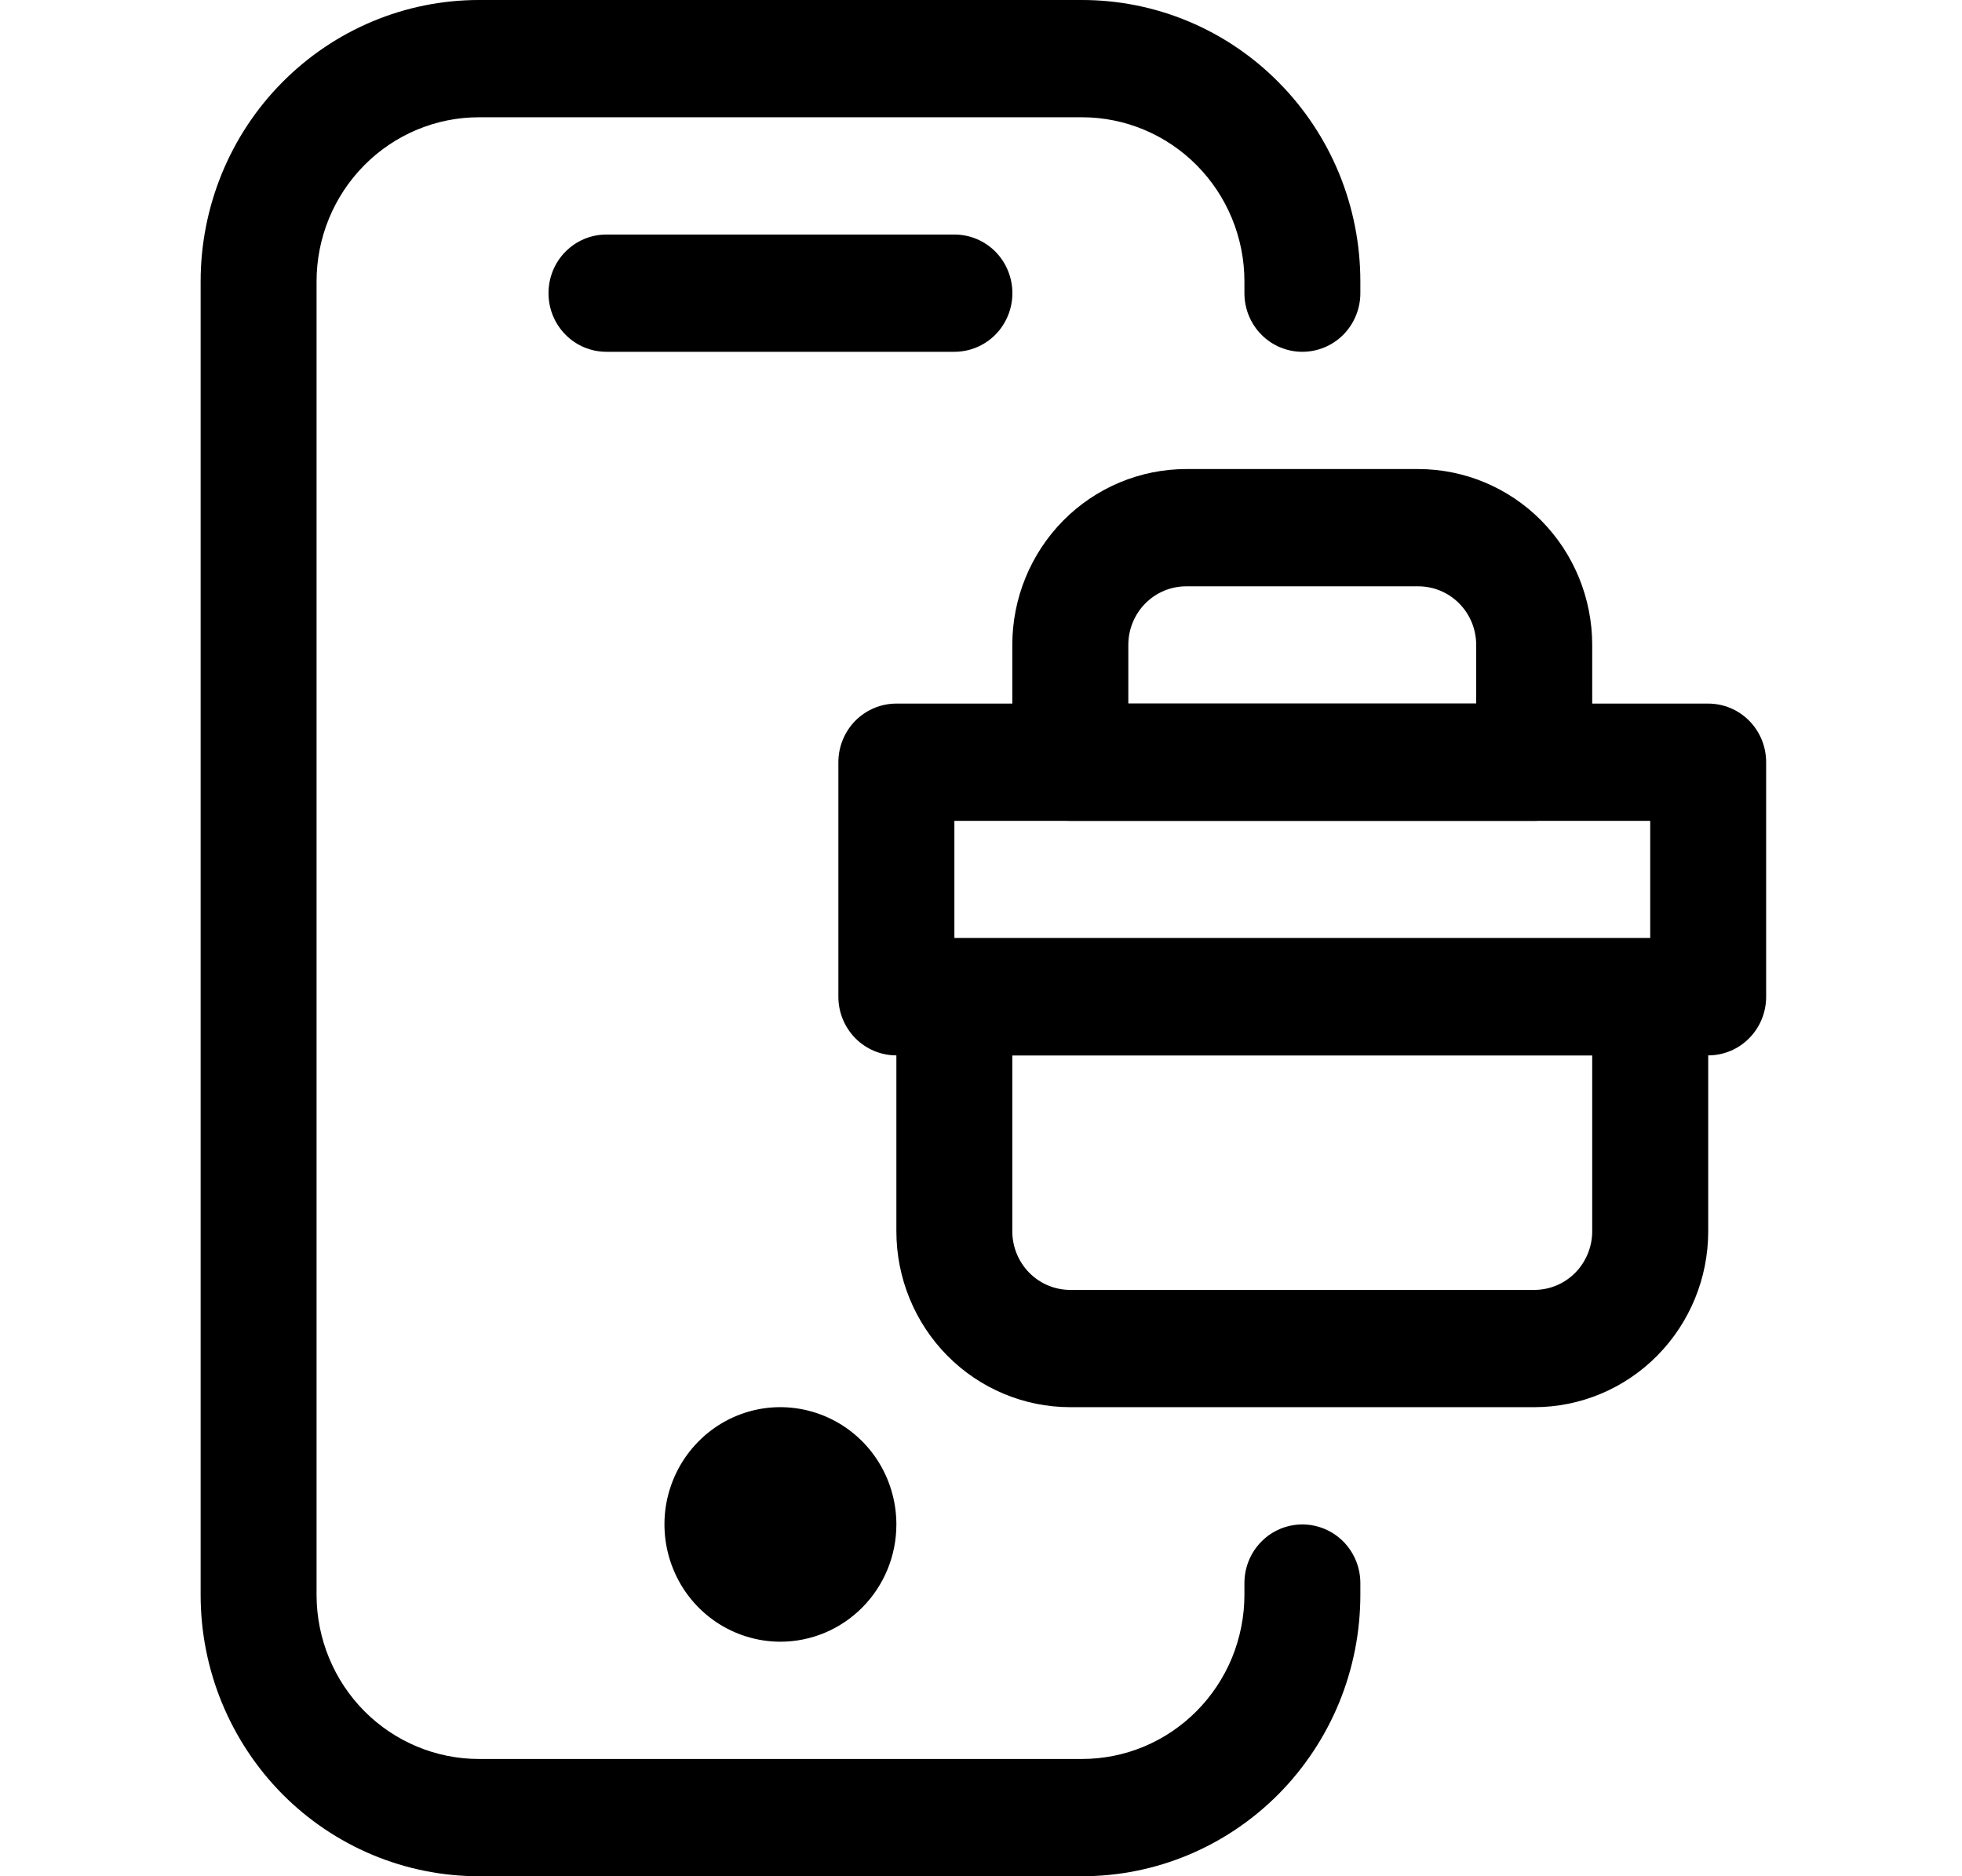 <svg width="23" height="22" viewBox="0 0 23 22" fill="none" xmlns="http://www.w3.org/2000/svg">
<path d="M12.684 22H5.614C4.75 22 3.92 21.653 3.308 21.035C2.697 20.416 2.352 19.578 2.352 18.703V3.3C2.352 2.425 2.695 1.585 3.307 0.967C3.919 0.348 4.749 0 5.614 0L12.684 0C13.113 0 13.537 0.085 13.933 0.251C14.329 0.417 14.688 0.66 14.991 0.967C15.294 1.273 15.535 1.637 15.699 2.037C15.863 2.438 15.947 2.867 15.947 3.3V3.438C15.947 3.62 15.875 3.795 15.748 3.924C15.62 4.053 15.447 4.125 15.267 4.125C15.087 4.125 14.914 4.053 14.787 3.924C14.659 3.795 14.588 3.62 14.588 3.438V3.3C14.588 2.789 14.387 2.3 14.03 1.939C13.673 1.578 13.189 1.375 12.684 1.375H5.614C5.11 1.375 4.626 1.578 4.269 1.939C3.912 2.3 3.711 2.789 3.711 3.3V18.707C3.713 19.216 3.914 19.704 4.271 20.064C4.628 20.423 5.111 20.625 5.614 20.625H12.684C12.934 20.625 13.182 20.575 13.412 20.479C13.643 20.382 13.853 20.24 14.03 20.061C14.207 19.882 14.347 19.67 14.443 19.437C14.538 19.203 14.588 18.953 14.588 18.7V18.562C14.588 18.38 14.659 18.205 14.787 18.076C14.914 17.947 15.087 17.875 15.267 17.875C15.447 17.875 15.62 17.947 15.748 18.076C15.875 18.205 15.947 18.38 15.947 18.562V18.7C15.947 19.133 15.863 19.562 15.699 19.963C15.535 20.363 15.294 20.727 14.991 21.034C14.688 21.34 14.329 21.583 13.933 21.749C13.537 21.915 13.113 22 12.684 22Z" fill="black"/>
<path d="M9.149 19.25C8.88 19.25 8.617 19.169 8.393 19.018C8.17 18.867 7.995 18.652 7.893 18.401C7.79 18.15 7.763 17.873 7.815 17.607C7.868 17.34 7.997 17.095 8.187 16.903C8.377 16.71 8.62 16.579 8.883 16.526C9.147 16.473 9.42 16.501 9.669 16.605C9.917 16.709 10.13 16.885 10.279 17.111C10.428 17.337 10.508 17.603 10.508 17.875C10.508 18.24 10.365 18.589 10.11 18.847C9.855 19.105 9.509 19.25 9.149 19.25Z" fill="black"/>
<path d="M11.188 4.125H7.109C6.929 4.125 6.756 4.053 6.629 3.924C6.501 3.795 6.43 3.62 6.43 3.438C6.43 3.255 6.501 3.08 6.629 2.951C6.756 2.822 6.929 2.75 7.109 2.75H11.188C11.368 2.75 11.541 2.822 11.669 2.951C11.796 3.08 11.868 3.255 11.868 3.438C11.868 3.62 11.796 3.795 11.669 3.924C11.541 4.053 11.368 4.125 11.188 4.125Z" fill="black"/>
<path d="M20.025 12.375H10.508C10.328 12.375 10.155 12.303 10.027 12.174C9.9 12.045 9.828 11.87 9.828 11.688V8.938C9.828 8.755 9.9 8.58 10.027 8.451C10.155 8.322 10.328 8.25 10.508 8.25H20.025C20.205 8.25 20.378 8.322 20.505 8.451C20.633 8.58 20.704 8.755 20.704 8.938V11.688C20.704 11.87 20.633 12.045 20.505 12.174C20.378 12.303 20.205 12.375 20.025 12.375ZM11.188 11H19.345V9.625H11.188V11Z" fill="black"/>
<path d="M17.985 16.5H12.547C12.006 16.5 11.488 16.283 11.105 15.896C10.723 15.509 10.508 14.985 10.508 14.438V11.688C10.508 11.505 10.579 11.33 10.707 11.201C10.834 11.072 11.007 11 11.188 11H19.345C19.525 11 19.698 11.072 19.826 11.201C19.953 11.33 20.025 11.505 20.025 11.688V14.438C20.025 14.985 19.81 15.509 19.427 15.896C19.045 16.283 18.526 16.5 17.985 16.5ZM11.867 12.375V14.438C11.867 14.62 11.939 14.795 12.066 14.924C12.194 15.053 12.367 15.125 12.547 15.125H17.985C18.166 15.125 18.338 15.053 18.466 14.924C18.593 14.795 18.665 14.62 18.665 14.438V12.375H11.867Z" fill="black"/>
<path d="M17.985 9.625H12.547C12.367 9.625 12.194 9.553 12.066 9.424C11.939 9.295 11.867 9.12 11.867 8.938V7.562C11.867 7.015 12.082 6.491 12.464 6.104C12.847 5.717 13.366 5.5 13.906 5.5H16.626C17.166 5.5 17.685 5.717 18.068 6.104C18.45 6.491 18.665 7.015 18.665 7.562V8.938C18.665 9.12 18.593 9.295 18.466 9.424C18.338 9.553 18.165 9.625 17.985 9.625ZM13.227 8.25H17.305V7.562C17.305 7.38 17.234 7.205 17.106 7.076C16.979 6.947 16.806 6.875 16.626 6.875H13.906C13.726 6.875 13.553 6.947 13.426 7.076C13.298 7.205 13.227 7.38 13.227 7.562V8.25Z" fill="black"/>
</svg>

